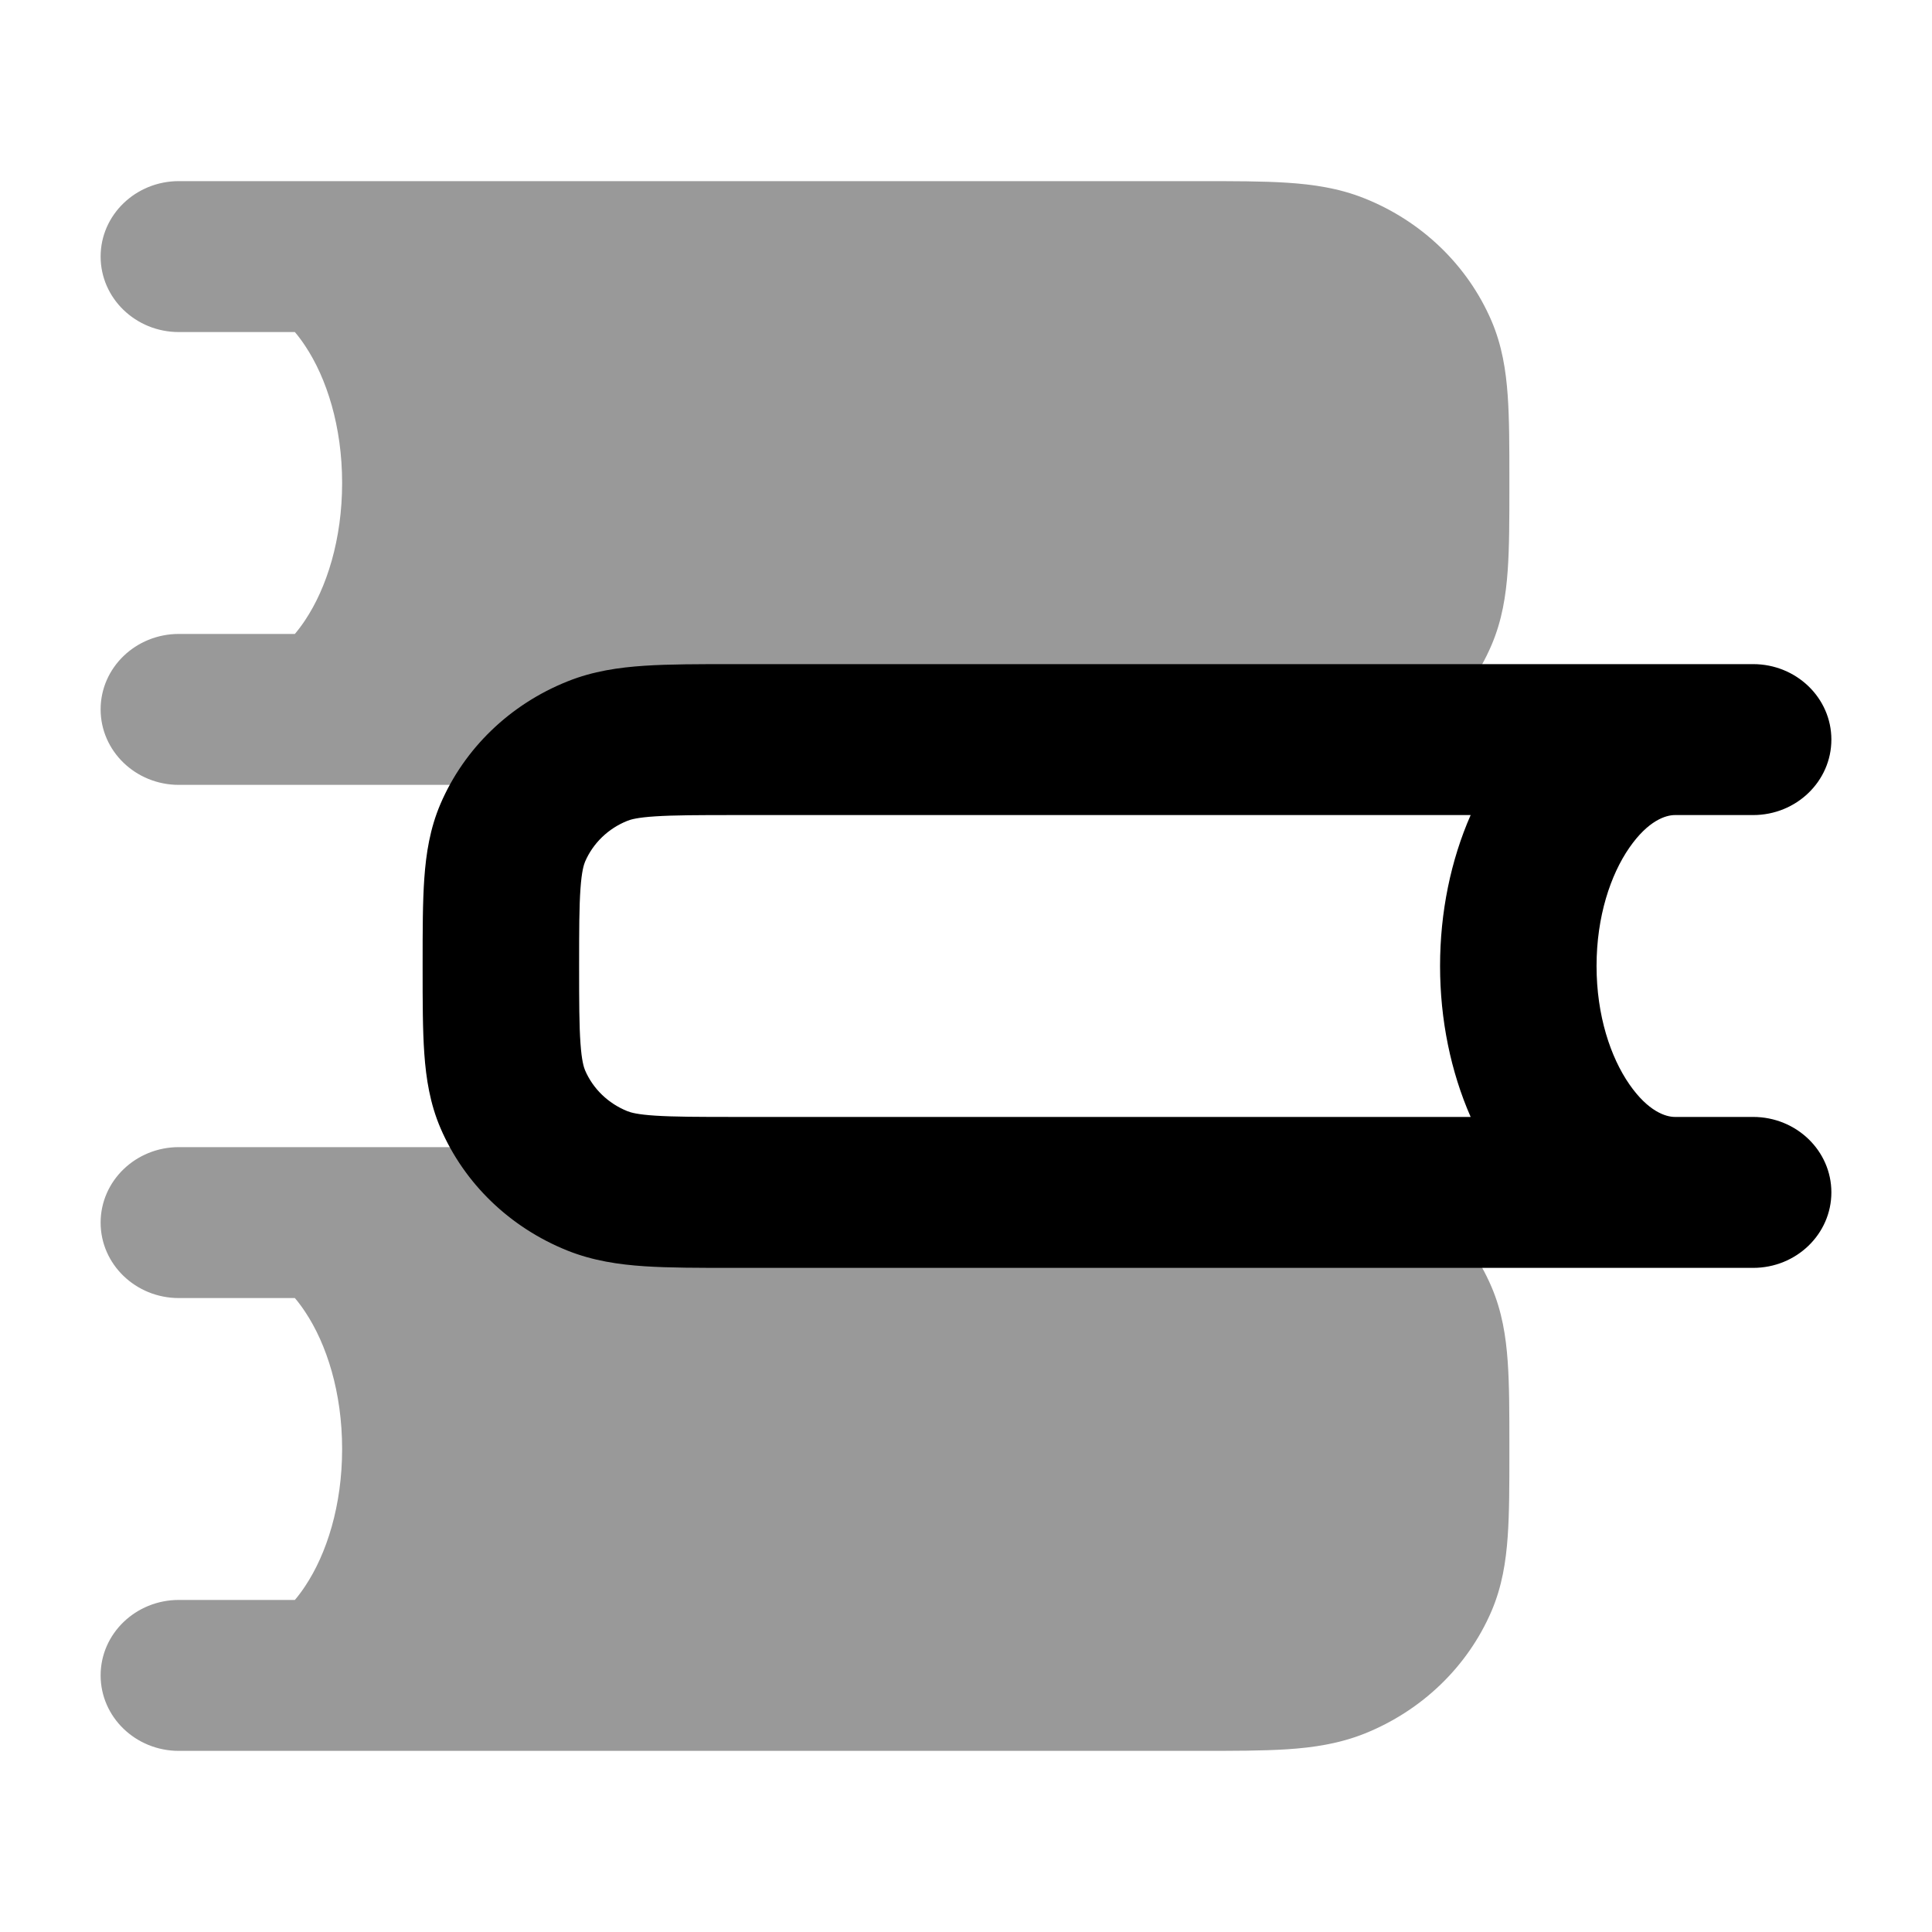 <svg width="24" height="24" viewBox="0 0 24 24" xmlns="http://www.w3.org/2000/svg">
<path opacity="0.4" d="M3.663 4.125C3.706 4.175 3.748 4.232 3.79 4.295C4.059 4.698 4.25 5.299 4.25 6C4.25 6.701 4.059 7.302 3.79 7.705C3.748 7.768 3.706 7.824 3.663 7.875H2.222C1.685 7.875 1.25 8.295 1.25 8.812C1.25 9.33 1.685 9.75 2.222 9.75H2.999L3 9.75L3.002 9.75L14.892 9.75H14.892C15.319 9.75 15.687 9.75 15.991 9.73C16.312 9.709 16.633 9.662 16.95 9.536C17.664 9.25 18.232 8.703 18.528 8.014C18.659 7.708 18.707 7.399 18.729 7.09C18.75 6.796 18.75 6.441 18.75 6.03V5.97C18.75 5.559 18.75 5.204 18.729 4.91C18.707 4.601 18.659 4.292 18.528 3.986C18.232 3.297 17.664 2.749 16.95 2.464C16.633 2.337 16.312 2.291 15.991 2.27C15.687 2.25 15.319 2.25 14.892 2.25H14.892H2.222C1.685 2.25 1.25 2.67 1.25 3.187C1.25 3.705 1.685 4.125 2.222 4.125H3.663Z" fill="currentColor"/>
<path opacity="0.4" d="M3.663 16.125C3.706 16.175 3.748 16.232 3.79 16.295C4.059 16.698 4.25 17.299 4.25 18C4.25 18.701 4.059 19.302 3.79 19.705C3.748 19.768 3.706 19.825 3.663 19.875H2.222C1.685 19.875 1.25 20.295 1.25 20.812C1.25 21.33 1.685 21.75 2.222 21.75H2.999L3 21.75L3.002 21.75L14.892 21.75H14.892C15.319 21.75 15.687 21.75 15.991 21.73C16.312 21.709 16.633 21.662 16.95 21.536C17.664 21.25 18.232 20.703 18.528 20.014C18.659 19.708 18.707 19.399 18.729 19.09C18.75 18.796 18.75 18.441 18.75 18.03V17.97C18.75 17.559 18.75 17.204 18.729 16.91C18.707 16.601 18.659 16.292 18.528 15.986C18.232 15.297 17.664 14.749 16.95 14.464C16.633 14.338 16.312 14.291 15.991 14.27C15.687 14.25 15.319 14.25 14.892 14.25H14.892H2.222C1.685 14.25 1.25 14.67 1.25 15.188C1.25 15.705 1.685 16.125 2.222 16.125H3.663Z" fill="currentColor"/>
<path fill-rule="evenodd" clip-rule="evenodd" d="M9.108 8.25L21.778 8.25C22.315 8.25 22.75 8.67 22.75 9.187C22.75 9.705 22.315 10.125 21.778 10.125H20.806C20.695 10.125 20.476 10.19 20.24 10.531C20.008 10.866 19.833 11.383 19.833 12C19.833 12.617 20.008 13.134 20.24 13.469C20.476 13.81 20.695 13.875 20.806 13.875H21.778C22.315 13.875 22.75 14.295 22.75 14.812C22.75 15.33 22.315 15.75 21.778 15.75L9.108 15.75C8.681 15.75 8.313 15.75 8.009 15.73C7.688 15.709 7.367 15.662 7.051 15.536C6.336 15.25 5.768 14.703 5.472 14.014C5.341 13.708 5.293 13.399 5.271 13.09C5.25 12.796 5.25 12.441 5.25 12.03V11.97C5.25 11.559 5.25 11.204 5.271 10.91C5.293 10.601 5.341 10.292 5.472 9.986C5.768 9.297 6.336 8.749 7.051 8.464C7.367 8.337 7.688 8.291 8.009 8.27C8.313 8.25 8.681 8.25 9.108 8.25ZM18.269 13.875C18.022 13.312 17.889 12.668 17.889 12C17.889 11.332 18.022 10.688 18.269 10.125H9.139C8.673 10.125 8.372 10.126 8.141 10.141C7.919 10.155 7.835 10.18 7.795 10.196C7.556 10.291 7.367 10.474 7.268 10.704C7.252 10.743 7.226 10.824 7.211 11.038C7.195 11.26 7.194 11.55 7.194 12C7.194 12.45 7.195 12.74 7.211 12.962C7.226 13.176 7.252 13.257 7.268 13.296C7.367 13.526 7.556 13.708 7.795 13.804C7.835 13.82 7.919 13.845 8.141 13.859C8.372 13.874 8.673 13.875 9.139 13.875H18.269Z" fill="currentColor"/>
</svg>
